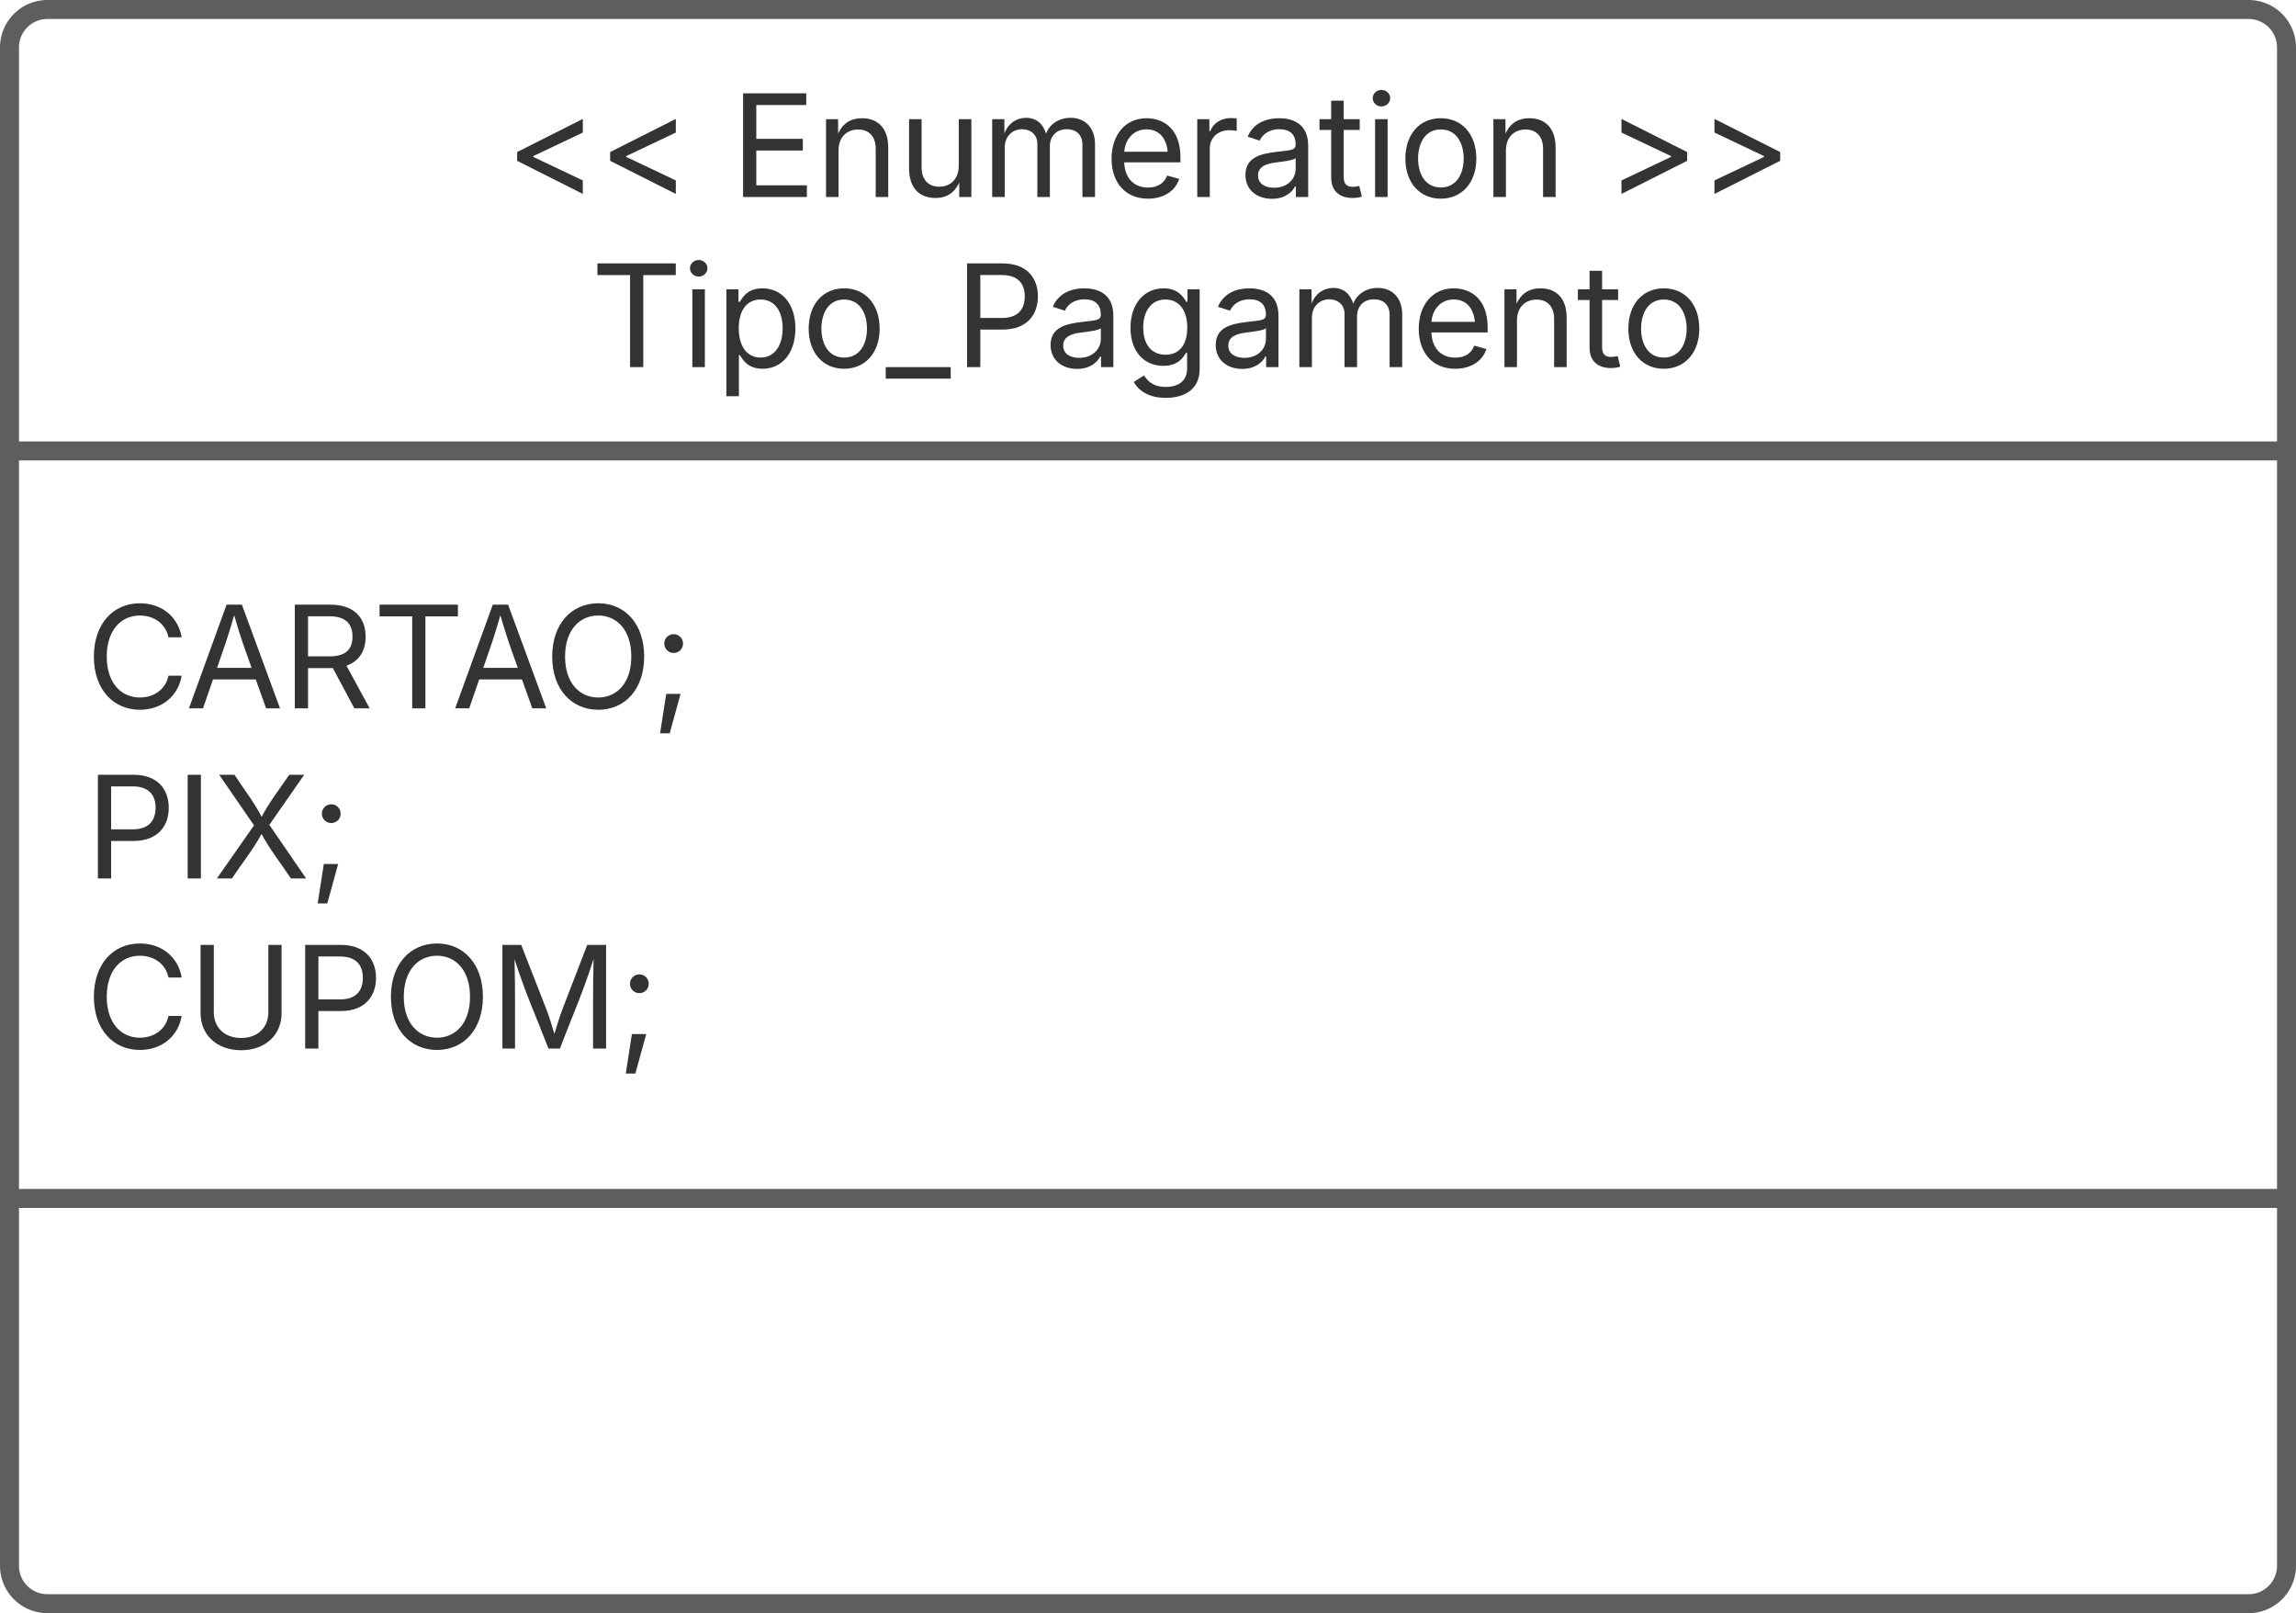 <svg xmlns="http://www.w3.org/2000/svg" xmlns:xlink="http://www.w3.org/1999/xlink" xmlns:lucid="lucid" width="363" height="255"><g transform="translate(-458.5 -2518.5)" lucid:page-tab-id="0_0"><path d="M-1500 500h5500v3500h-5500z" fill="#fff"/><path d="M460 2526a6 6 0 0 1 6-6h348a6 6 0 0 1 6 6v240a6 6 0 0 1-6 6H466a6 6 0 0 1-6-6z" stroke="#5e5e5e" stroke-width="3" fill="#fff"/><path d="M460 2589.78h360m-360 118.16h360" stroke="#5e5e5e" stroke-width="3" fill="none"/><use xlink:href="#a" transform="matrix(1,0,0,1,468,2528) translate(70.345 21.64)"/><use xlink:href="#b" transform="matrix(1,0,0,1,468,2528) translate(106.001 21.64)"/><use xlink:href="#c" transform="matrix(1,0,0,1,468,2528) translate(244.249 21.64)"/><use xlink:href="#d" transform="matrix(1,0,0,1,468,2528) translate(83.876 48.528)"/><g><use xlink:href="#e" transform="matrix(1,0,0,1,472,2597.776) translate(0 32.696)"/><use xlink:href="#f" transform="matrix(1,0,0,1,472,2597.776) translate(0 59.584)"/><use xlink:href="#g" transform="matrix(1,0,0,1,472,2597.776) translate(0 86.472)"/></g><defs><path fill="#333" d="M174-520v-126l944-476v196L406-588v12l712 338v194" id="h"/><g id="a"><use transform="matrix(0.011,0,0,0.011,0,0)" xlink:href="#h"/><use transform="matrix(0.011,0,0,0.011,14.703,0)" xlink:href="#h"/></g><path fill="#333" d="M180 0v-1490h908v168H370v486h669v168H370v500h727V0H180" id="i"/><path fill="#333" d="M338-670V0H158v-1118h173l1 207c72-158 192-221 342-221 226 0 378 139 378 422V0H872v-695c0-172-96-275-252-275-161 0-282 109-282 300" id="j"/><path fill="#333" d="M537 14c-226 0-379-139-379-422v-710h180v695c0 172 97 275 253 275 160 0 281-109 281-300v-670h181V0H879v-209C806-46 684 14 537 14" id="k"/><path fill="#333" d="M158 0v-1118h175l1 205c55-151 181-225 313-225 147 0 245 90 285 228 53-141 190-228 352-228 194 0 352 125 352 384V0h-181v-749c0-161-105-225-225-225-151 0-243 103-243 244V0H807v-767c0-124-93-207-219-207-131 0-250 92-250 270V0H158" id="l"/><path fill="#333" d="M628 24c-324 0-524-230-524-574 0-343 198-582 503-582 237 0 487 146 487 559v75H286c9 234 145 362 343 362 132 0 231-58 273-172l174 48C1024-91 857 24 628 24zM287-650h624c-17-190-120-322-304-322-192 0-309 151-320 322" id="m"/><path fill="#333" d="M158 0v-1118h174v172h12c41-113 157-188 290-188 26 0 70 2 91 3v181c-11-2-60-10-108-10-161 0-279 109-279 260V0H158" id="n"/><path fill="#333" d="M471 26C259 26 90-98 90-318c0-256 228-303 435-329 202-27 287-16 287-108 0-139-79-219-234-219-161 0-248 86-283 164l-173-57c86-203 278-265 451-265 150 0 419 46 419 395V0H815v-152h-12C765-73 660 26 471 26zm31-159c199 0 310-134 310-271v-155c-30 35-226 55-295 64-131 17-246 59-246 186 0 116 97 176 231 176" id="o"/><path fill="#333" d="M598-1118v154H368v674c0 100 37 144 132 144 23 0 62-6 92-12L629-6c-37 13-88 20-134 20-193 0-307-107-307-290v-688H20v-154h168v-266h180v266h230" id="p"/><path fill="#333" d="M158 0v-1118h180V0H158zm91-1301c-68 0-125-53-125-119s57-119 125-119c69 0 126 53 126 119s-57 119-126 119" id="q"/><path fill="#333" d="M613 24c-304 0-509-231-509-576 0-350 205-580 509-580 305 0 511 230 511 580 0 345-206 576-511 576zm0-161c226 0 329-195 329-415 0-222-103-419-329-419-223 0-326 196-326 419 0 220 103 415 326 415" id="r"/><g id="b"><use transform="matrix(0.011,0,0,0.011,0,0)" xlink:href="#i"/><use transform="matrix(0.011,0,0,0.011,13.357,0)" xlink:href="#j"/><use transform="matrix(0.011,0,0,0.011,26.487,0)" xlink:href="#k"/><use transform="matrix(0.011,0,0,0.011,39.627,0)" xlink:href="#l"/><use transform="matrix(0.011,0,0,0.011,59.093,0)" xlink:href="#m"/><use transform="matrix(0.011,0,0,0.011,72.049,0)" xlink:href="#n"/><use transform="matrix(0.011,0,0,0.011,80.414,0)" xlink:href="#o"/><use transform="matrix(0.011,0,0,0.011,92.893,0)" xlink:href="#p"/><use transform="matrix(0.011,0,0,0.011,100.163,0)" xlink:href="#q"/><use transform="matrix(0.011,0,0,0.011,105.545,0)" xlink:href="#r"/><use transform="matrix(0.011,0,0,0.011,118.869,0)" xlink:href="#j"/></g><path fill="#333" d="M1181-520L237-44v-194l712-338v-12L237-926v-196l944 476v126" id="s"/><g id="c"><use transform="matrix(0.011,0,0,0.011,0,0)" xlink:href="#s"/><use transform="matrix(0.011,0,0,0.011,14.703,0)" xlink:href="#s"/></g><path fill="#333" d="M98-1322v-168h1126v168H757V0H567v-1322H98" id="t"/><path fill="#333" d="M158 418v-1536h174v179h20c37-59 106-193 324-193 279 0 474 222 474 576 0 356-194 580-473 580-213 0-288-135-325-197h-14v591H158zm492-555c209 0 317-186 317-421 0-232-105-413-317-413-206 0-314 166-314 413 0 249 111 421 314 421" id="u"/><path fill="#333" d="M934 0v166H0V0h934" id="v"/><path fill="#333" d="M180 0v-1490h510c348 0 508 209 508 474 0 266-160 477-507 477H370V0H180zm190-706h312c236 0 327-133 327-310 0-176-91-307-329-307H370v617" id="w"/><path fill="#333" d="M611 442c-248 0-391-105-460-228l146-94c47 65 117 165 314 165 178 0 307-82 307-266v-224h-17C863-141 792-18 576-18c-268 0-472-195-472-546 0-346 197-568 476-568 216 0 288 133 326 193h17v-179h175V29c0 289-215 413-487 413zm-5-620c203 0 314-146 314-390 0-237-108-403-314-403-213 0-319 180-319 403 0 230 109 390 319 390" id="x"/><g id="d"><use transform="matrix(0.011,0,0,0.011,0,0)" xlink:href="#t"/><use transform="matrix(0.011,0,0,0.011,14.345,0)" xlink:href="#q"/><use transform="matrix(0.011,0,0,0.011,19.727,0)" xlink:href="#u"/><use transform="matrix(0.011,0,0,0.011,33.333,0)" xlink:href="#r"/><use transform="matrix(0.011,0,0,0.011,46.658,0)" xlink:href="#v"/><use transform="matrix(0.011,0,0,0.011,57.541,0)" xlink:href="#w"/><use transform="matrix(0.011,0,0,0.011,71.734,0)" xlink:href="#o"/><use transform="matrix(0.011,0,0,0.011,84.212,0)" xlink:href="#x"/><use transform="matrix(0.011,0,0,0.011,97.841,0)" xlink:href="#o"/><use transform="matrix(0.011,0,0,0.011,110.319,0)" xlink:href="#l"/><use transform="matrix(0.011,0,0,0.011,129.785,0)" xlink:href="#m"/><use transform="matrix(0.011,0,0,0.011,142.741,0)" xlink:href="#j"/><use transform="matrix(0.011,0,0,0.011,155.87,0)" xlink:href="#p"/><use transform="matrix(0.011,0,0,0.011,162.923,0)" xlink:href="#r"/></g><path fill="#333" d="M783 20c-382 0-661-292-661-764 0-473 279-766 661-766 302 0 548 182 601 489h-190c-42-204-217-313-411-313-268 0-476 208-476 590 0 381 209 588 476 588 195 0 369-110 411-313h190c-52 303-296 489-601 489" id="y"/><path fill="#333" d="M52 0l541-1490h220L1361 0h-200l-149-416H398L254 0H52zm404-582h497c-103-290-145-390-251-756-108 377-145 460-246 756" id="z"/><path fill="#333" d="M180 0v-1490h510c348 0 508 194 508 460 0 198-88 351-276 417L1256 0h-220L726-579c-117 2-238 0-356 1V0H180zm190-747h312c235 0 327-108 327-283 0-177-92-293-329-293H370v576" id="A"/><path fill="#333" d="M784 20c-382 0-662-292-662-764 0-473 280-766 662-766s660 293 660 766c0 472-278 764-660 764zm0-176c266 0 475-207 475-588 0-383-209-590-475-590-268 0-477 208-477 590 0 380 209 588 477 588" id="B"/><path fill="#333" d="M128 359l88-567h206L266 359H128zM323-796c-75 0-135-60-135-135s60-135 135-135 135 60 135 135-60 135-135 135" id="C"/><g id="e"><use transform="matrix(0.011,0,0,0.011,0,0)" xlink:href="#y"/><use transform="matrix(0.011,0,0,0.011,15.799,0)" xlink:href="#z"/><use transform="matrix(0.011,0,0,0.011,31.131,0)" xlink:href="#A"/><use transform="matrix(0.011,0,0,0.011,45.432,0)" xlink:href="#t"/><use transform="matrix(0.011,0,0,0.011,57.888,0)" xlink:href="#z"/><use transform="matrix(0.011,0,0,0.011,72.461,0)" xlink:href="#B"/><use transform="matrix(0.011,0,0,0.011,89.453,0)" xlink:href="#C"/></g><path fill="#333" d="M370-1490V0H180v-1490h190" id="D"/><path fill="#333" d="M57 0l534-763-501-727h220c122 187 296 416 391 605 94-191 272-419 396-605h215L811-770 1340 0h-219C986-204 811-426 699-640 588-430 407-202 273 0H57" id="E"/><g id="f"><use transform="matrix(0.011,0,0,0.011,0,0)" xlink:href="#w"/><use transform="matrix(0.011,0,0,0.011,14.193,0)" xlink:href="#D"/><use transform="matrix(0.011,0,0,0.011,20.161,0)" xlink:href="#E"/><use transform="matrix(0.011,0,0,0.011,35.319,0)" xlink:href="#C"/></g><path fill="#333" d="M763 24c-353 0-583-224-583-531v-983h190v968c0 214 149 370 393 370 243 0 391-156 391-370v-968h190v983c0 307-230 531-581 531" id="F"/><path fill="#333" d="M180 0v-1490h270l367 940c28 72 75 218 110 339 35-117 81-264 110-339l362-940h271V0h-187c2-448-5-837 7-1287-157 497-311 829-483 1287H842C666-458 514-784 354-1284c12 438 5 843 7 1284H180" id="G"/><g id="g"><use transform="matrix(0.011,0,0,0.011,0,0)" xlink:href="#y"/><use transform="matrix(0.011,0,0,0.011,16.233,0)" xlink:href="#F"/><use transform="matrix(0.011,0,0,0.011,32.769,0)" xlink:href="#w"/><use transform="matrix(0.011,0,0,0.011,46.962,0)" xlink:href="#B"/><use transform="matrix(0.011,0,0,0.011,63.954,0)" xlink:href="#G"/><use transform="matrix(0.011,0,0,0.011,84.028,0)" xlink:href="#C"/></g></defs></g></svg>